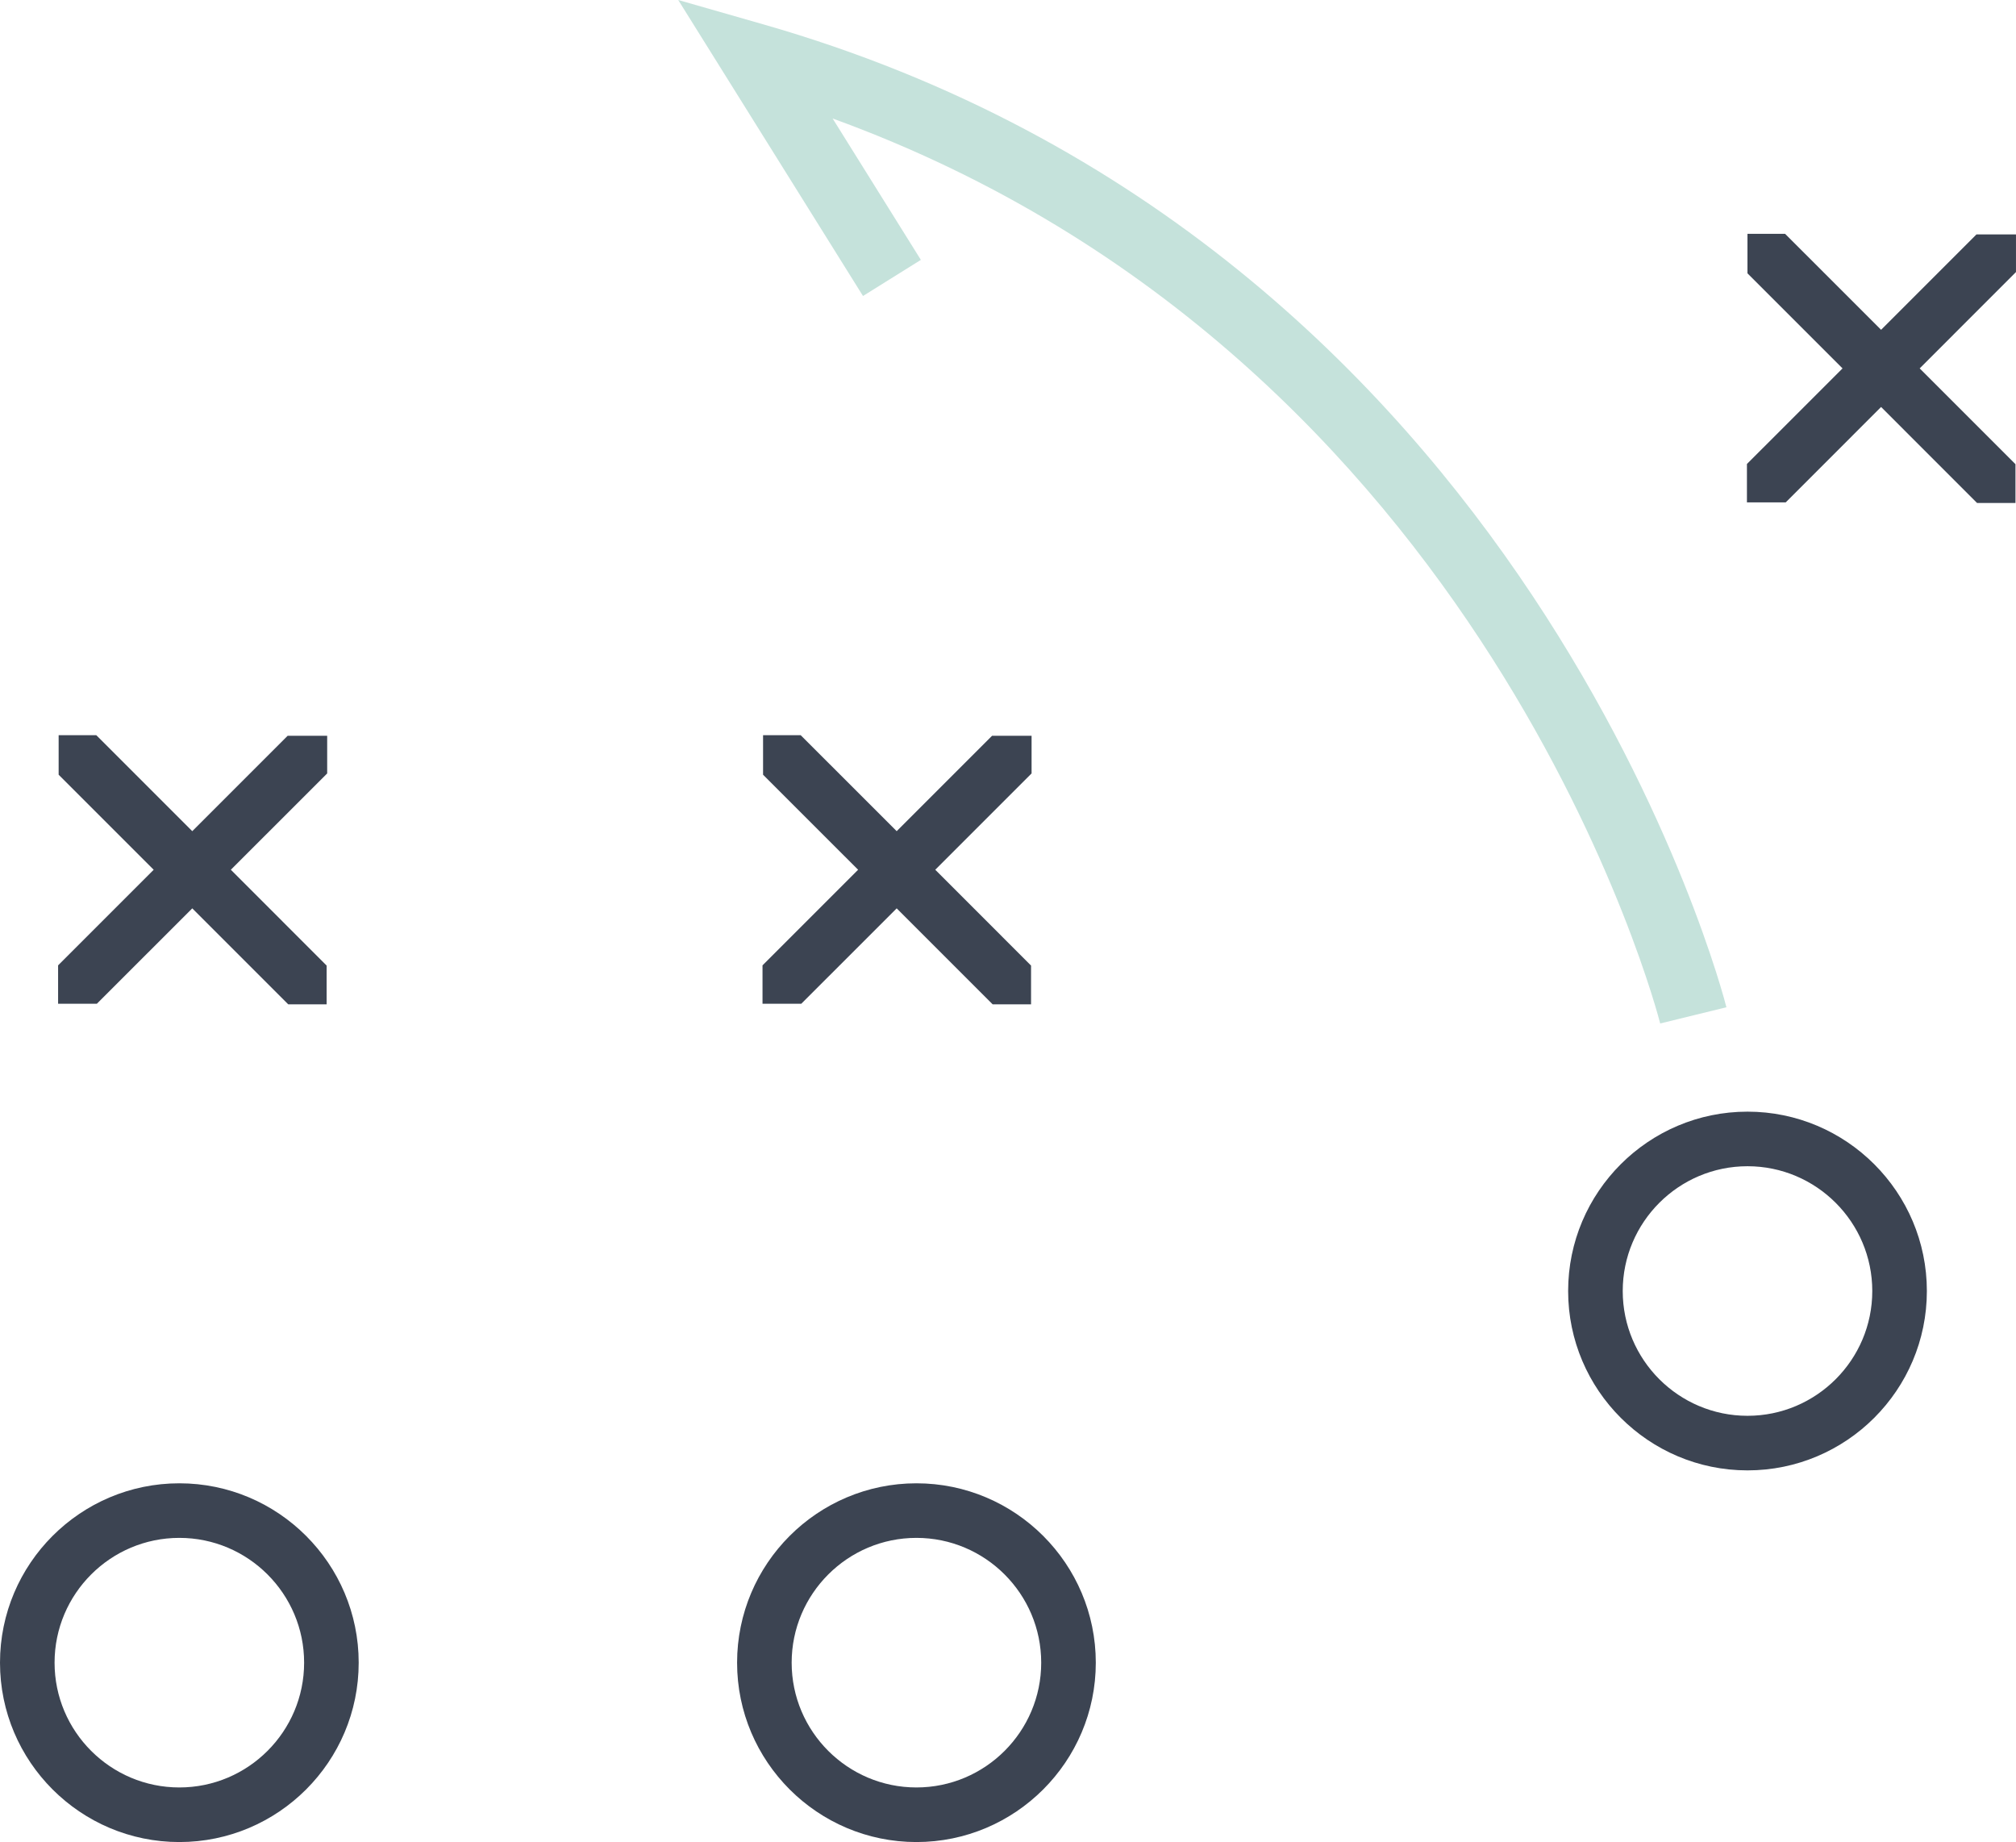 <svg xmlns="http://www.w3.org/2000/svg" viewBox="0 0 106.395 97.205"><path fill="#C5E2DB" d="M87.617 54.009c-0.09-0.365-9.035-35.166-43.675-47.756l4.657 7.461 -3.054 1.906L35.794 0l4.502 1.289c40.54 11.608 50.719 51.463 50.816 51.864L87.617 54.009z"/><path fill="#3C4452" d="M9.465 97.205C4.246 97.205 0 92.959 0 87.74c0-5.22 4.246-9.466 9.465-9.466s9.465 4.246 9.465 9.466C18.931 92.959 14.685 97.205 9.465 97.205zM9.465 81.154c-3.631 0-6.585 2.954-6.585 6.586 0 3.631 2.954 6.584 6.585 6.584s6.585-2.953 6.585-6.584C16.051 84.108 13.097 81.154 9.465 81.154zM48.365 97.205c-5.219 0-9.465-4.246-9.465-9.465 0-5.22 4.246-9.466 9.465-9.466s9.466 4.246 9.466 9.466C57.831 92.959 53.584 97.205 48.365 97.205zM48.365 81.154c-3.631 0-6.585 2.954-6.585 6.586 0 3.631 2.954 6.584 6.585 6.584s6.585-2.953 6.585-6.584C54.95 84.108 51.996 81.154 48.365 81.154zM92.225 77.592c-5.219 0-9.466-4.246-9.466-9.464 0-5.22 4.247-9.466 9.466-9.466s9.466 4.246 9.466 9.466C101.691 73.347 97.444 77.592 92.225 77.592zM92.225 61.542c-3.631 0-6.585 2.955-6.585 6.586 0 3.631 2.954 6.584 6.585 6.584s6.585-2.954 6.585-6.584C98.81 64.497 95.856 61.542 92.225 61.542z"/><polygon fill="#3C4452" points="17.267,38.826 15.182,38.826 10.147,43.861 5.083,38.797 3.095,38.797 3.095,40.882 8.111,45.897   3.066,50.942 3.066,52.969 5.111,52.969 10.147,47.934 15.211,52.998 17.238,52.998 17.238,50.953 12.183,45.897 17.267,40.814 "/><polygon fill="#3C4452" points="54.442,38.826 52.358,38.826 47.323,43.861 42.258,38.797 40.271,38.797 40.271,40.882   45.287,45.897 40.242,50.942 40.242,52.969 42.287,52.969 47.323,47.934 52.387,52.998 54.414,52.998 54.414,50.953 49.359,45.897   54.442,40.814 "/><polygon fill="#3C4452" points="106.394,12.369 104.31,12.369 99.275,17.404 94.21,12.34 92.223,12.34 92.223,14.424 97.24,19.44   92.195,24.485 92.195,26.512 94.24,26.512 99.275,21.476 104.339,26.541 106.367,26.541 106.367,24.495 101.312,19.44   106.394,14.356 "/></svg>